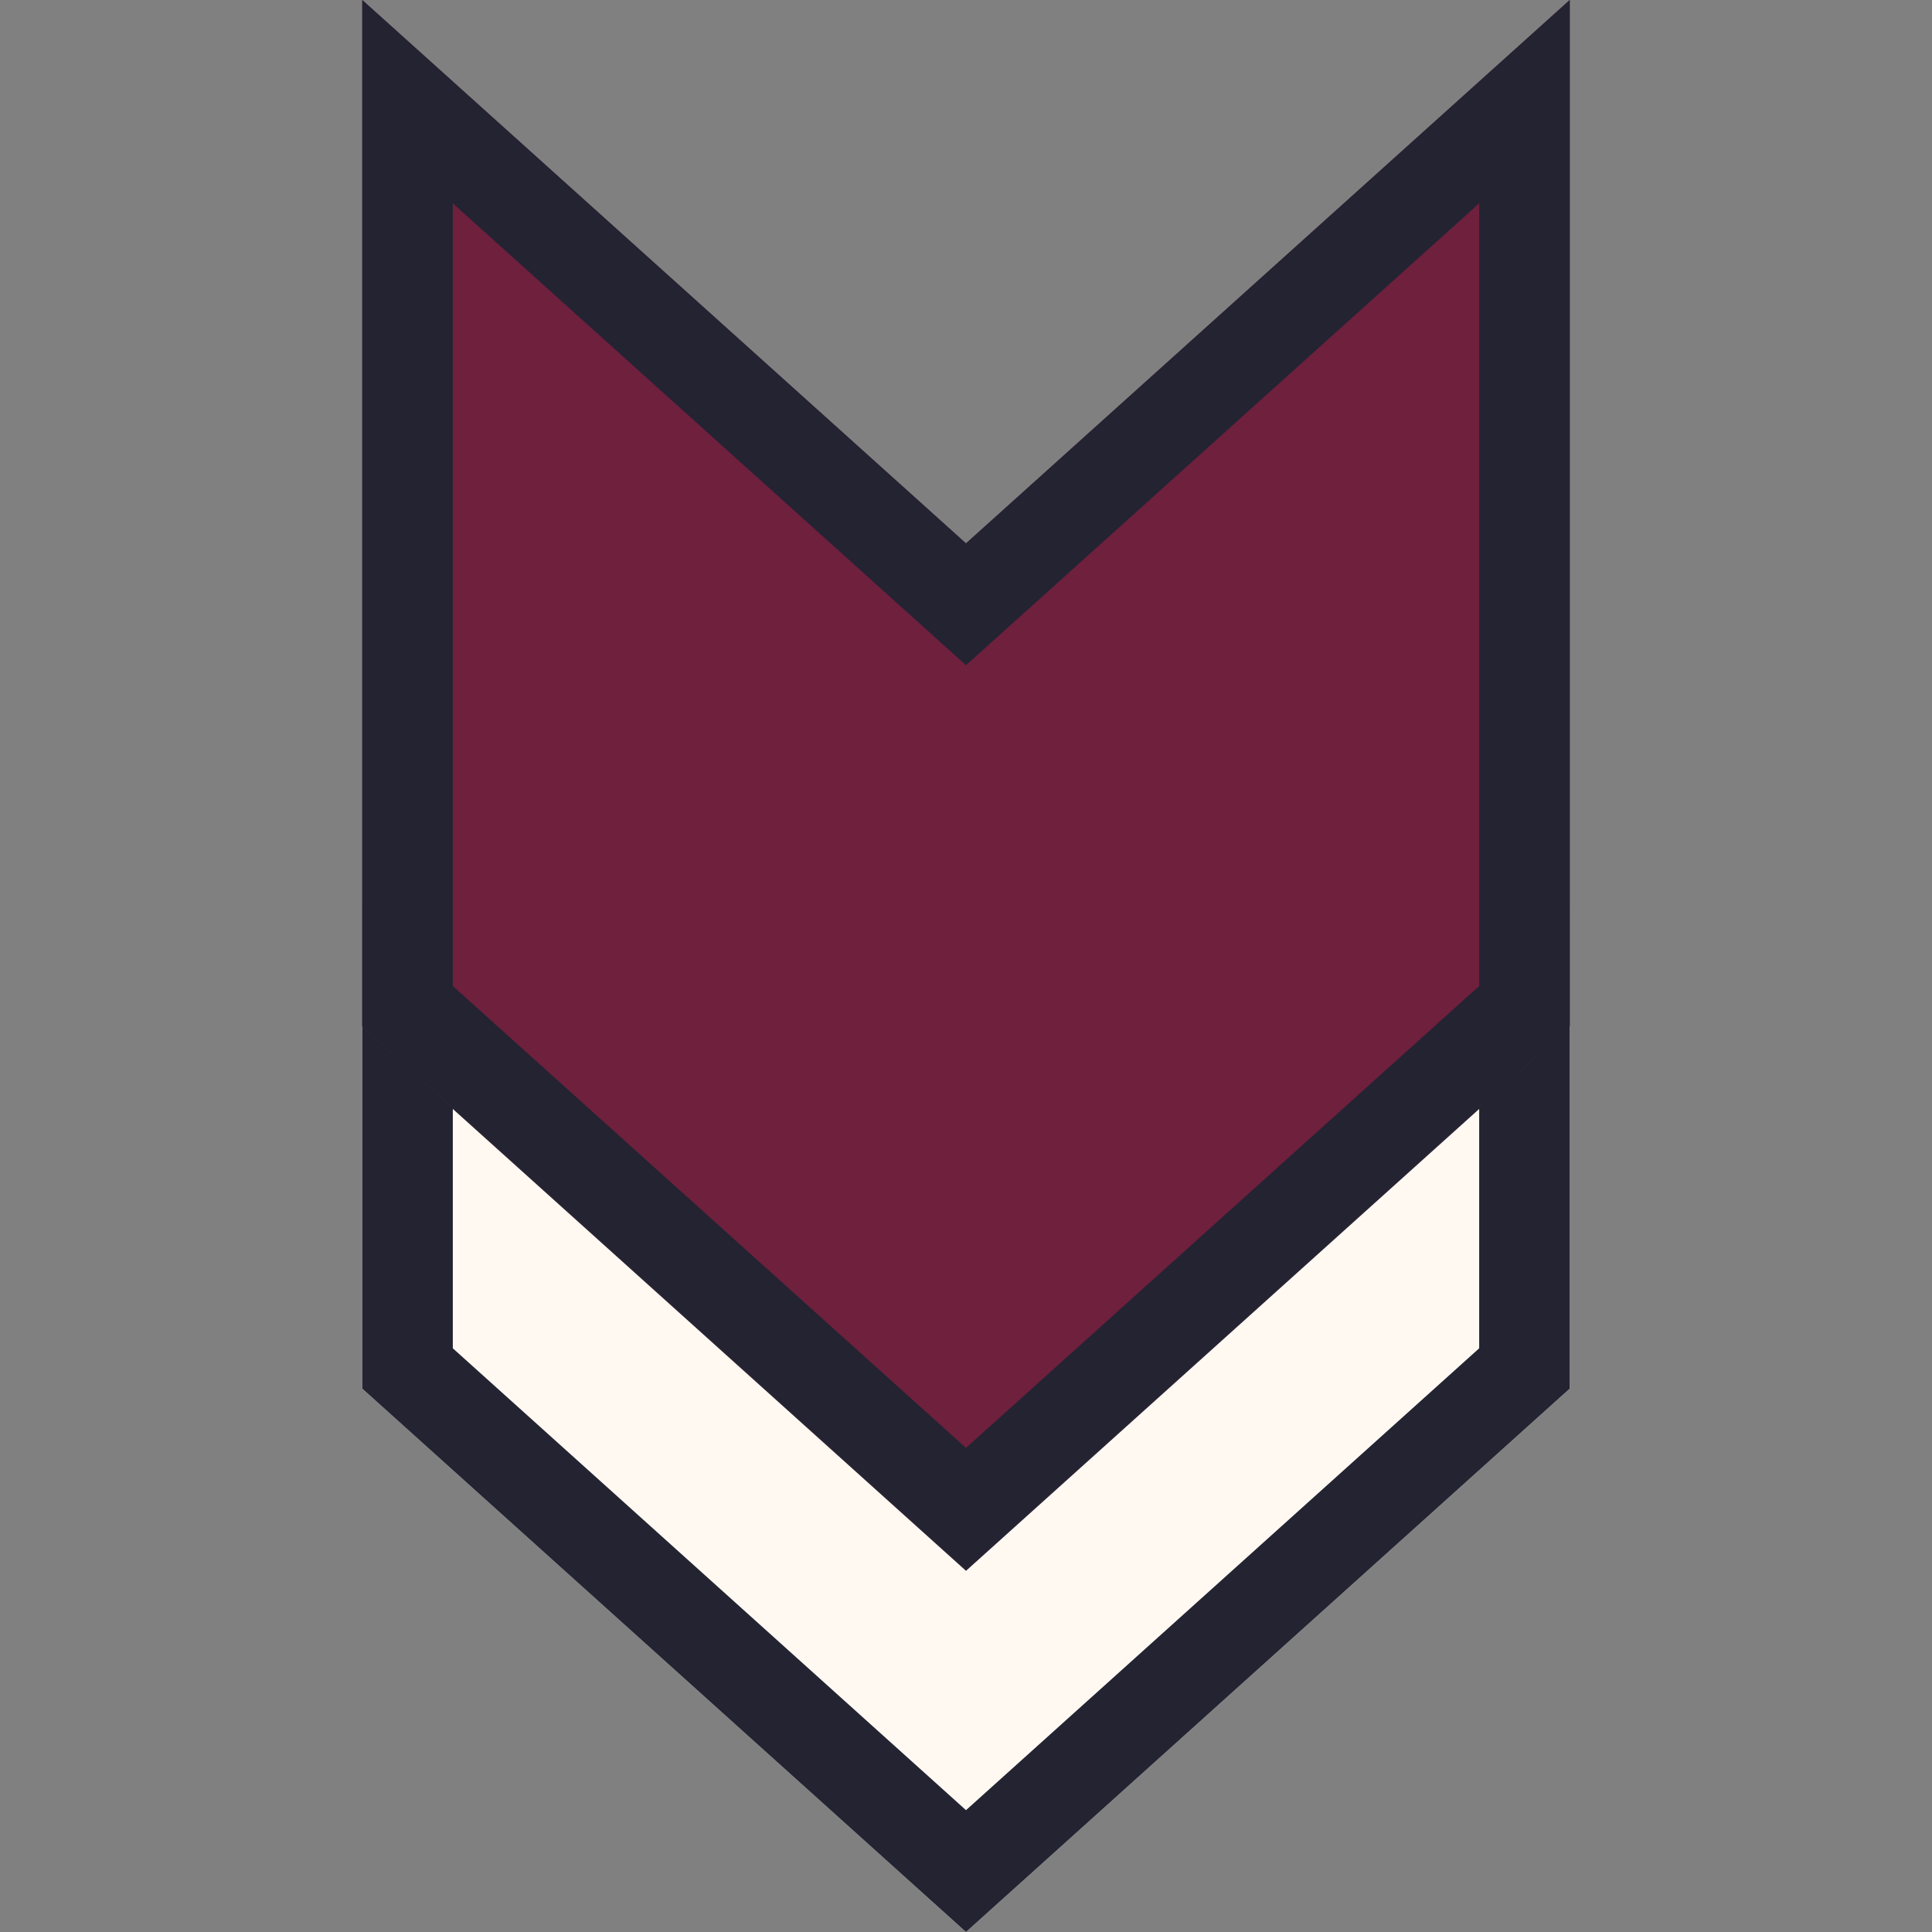 <svg width="32" height="32" fill="none" xmlns="http://www.w3.org/2000/svg"><rect width="100%" height="100%" fill="#808080" stroke="none"/><defs/><path d="M16 32L6 23v-8l10 9 10-9v8l-10 9z" fill="#FFF9F2"/><path fill-rule="evenodd" clip-rule="evenodd" d="M16 24L6 15v8l10 9 10-9v-8l-10 9zm8.5-5.632l-8.5 7.65-8.5-7.65v3.964l8.5 7.65 8.5-7.65v-3.964z" fill="#232332"/><path d="M16 9l10-9v17l-10 9-10-9V0l10 9z" fill="#6E203D"/><path fill-rule="evenodd" clip-rule="evenodd" d="M16 11.018l-8.5-7.65v12.964l8.5 7.65 8.5-7.65V3.368l-8.5 7.65zM26 0v17l-10 9-10-9V0l10 9 10-9z" fill="#232332"/></svg>